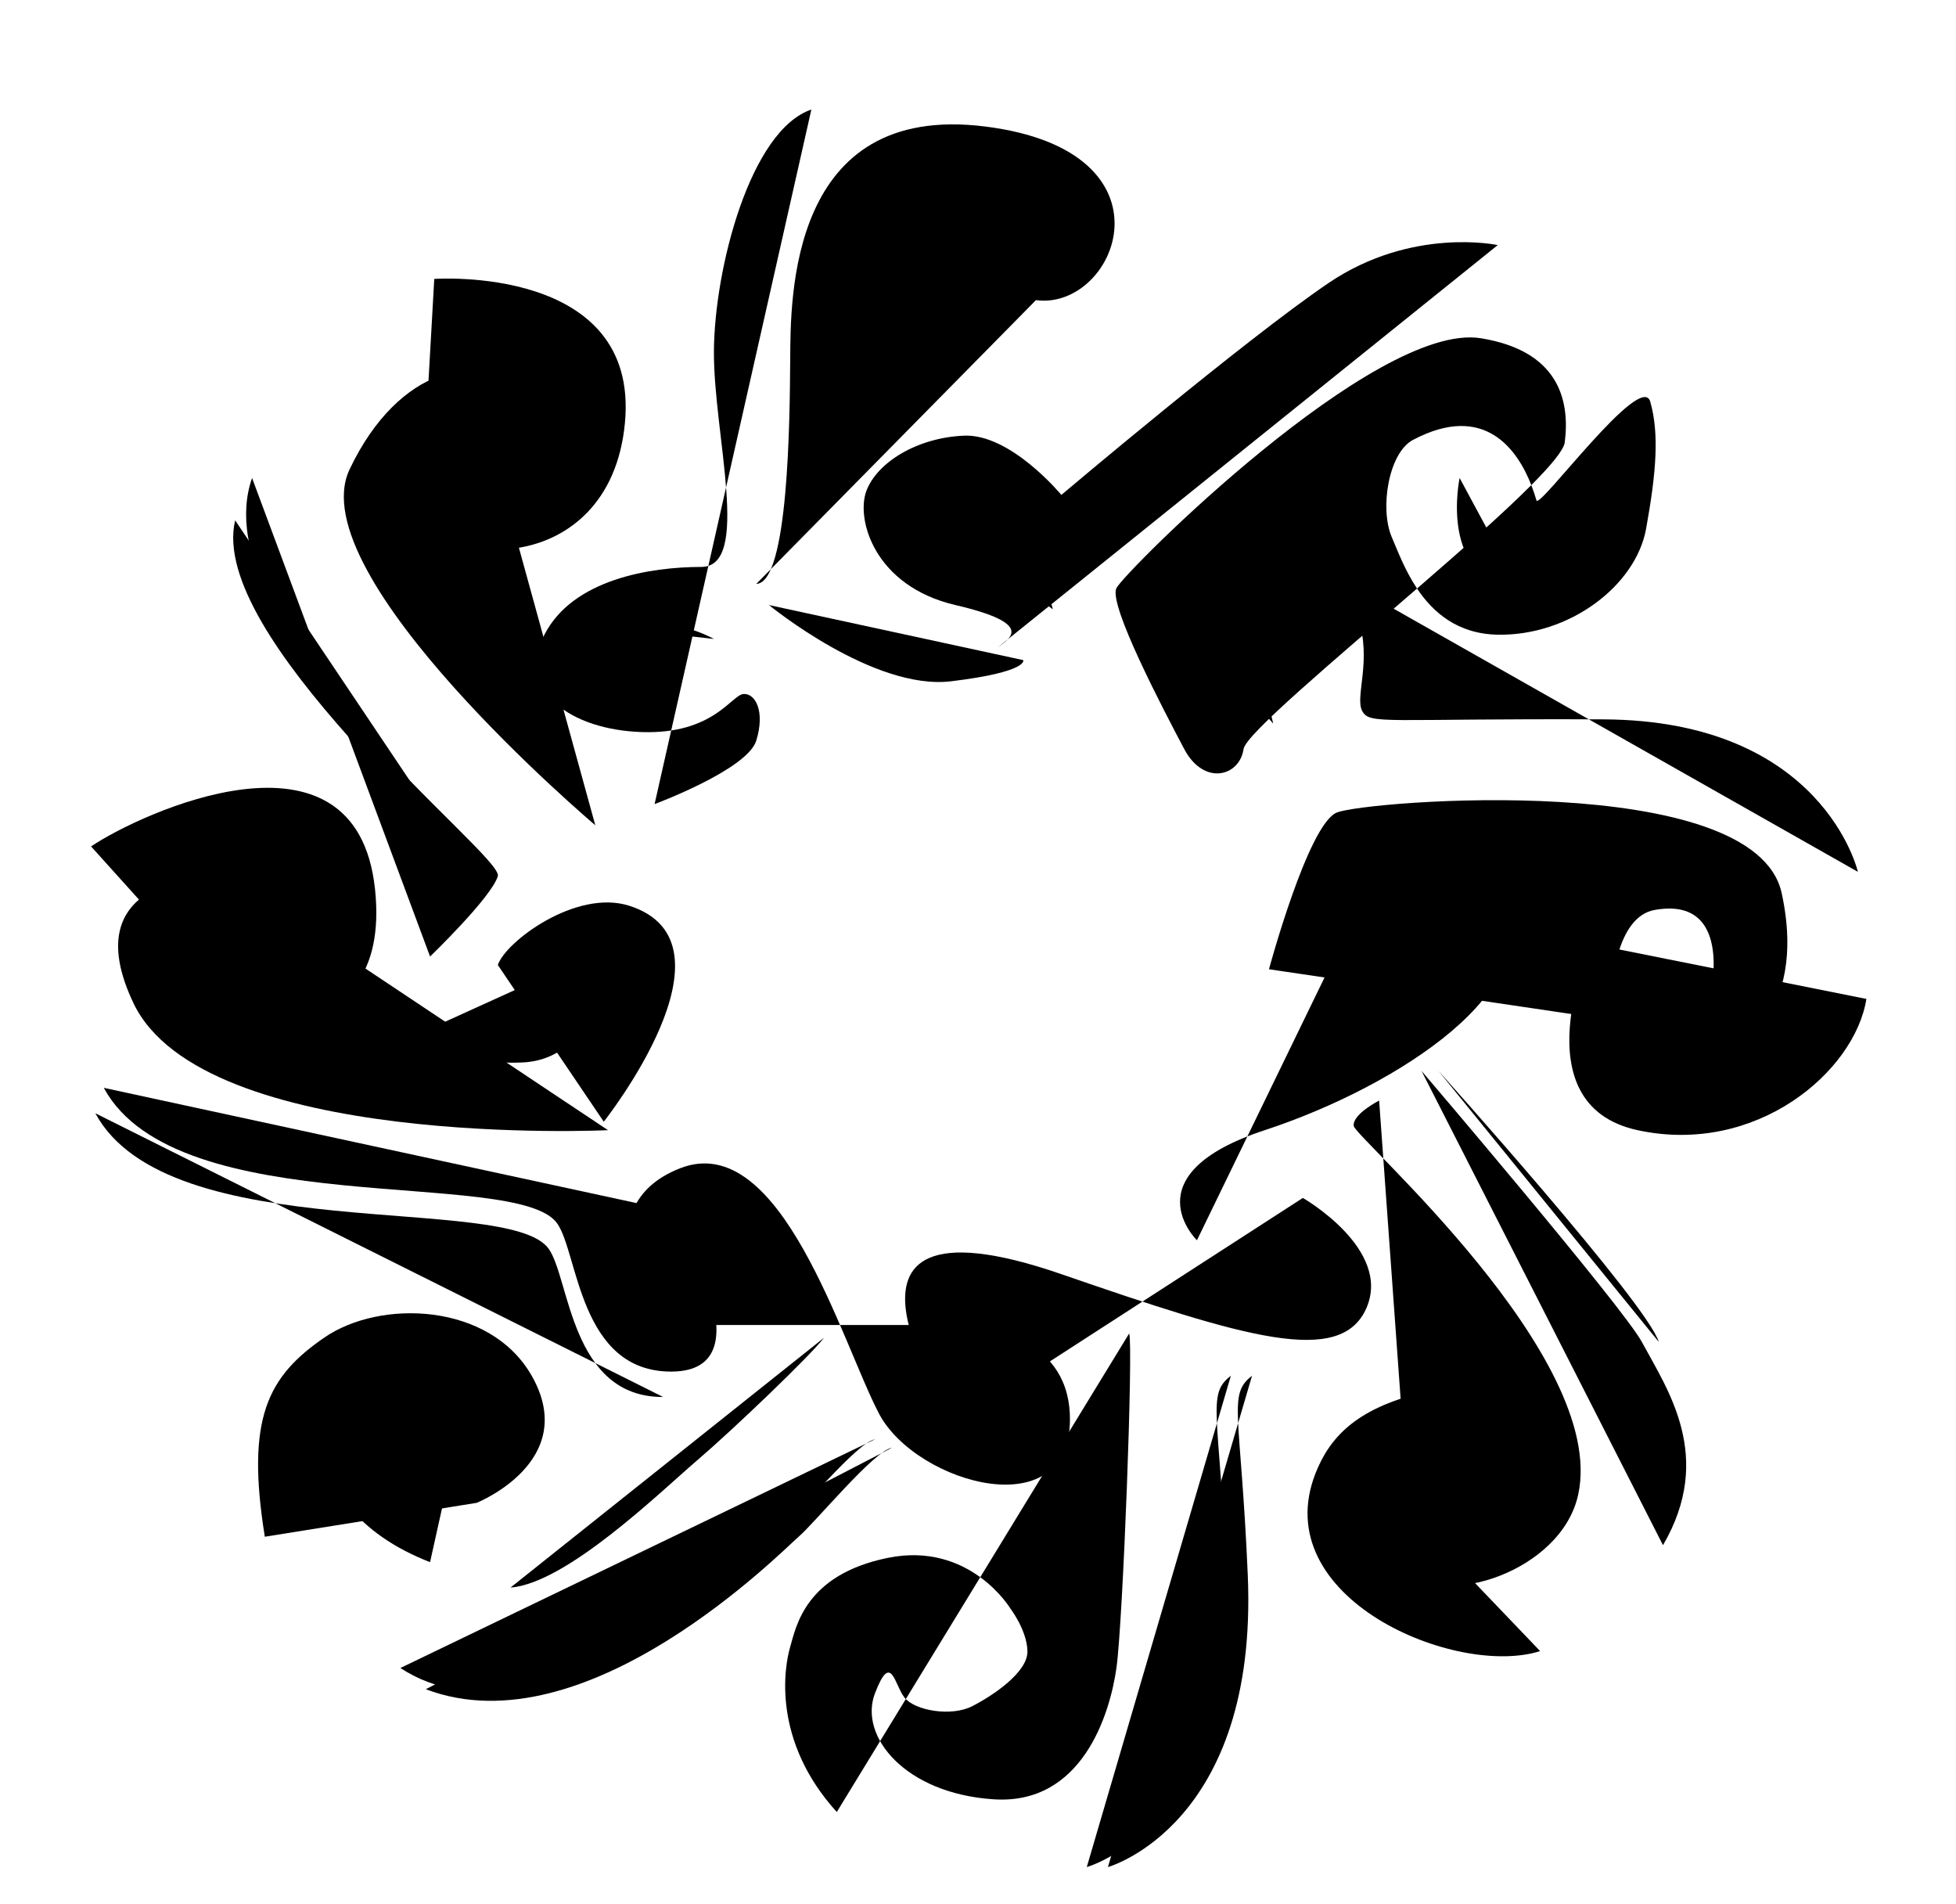 <svg xmlns="http://www.w3.org/2000/svg" xmlns:xlink="http://www.w3.org/1999/xlink" width="451" height="439"
     viewBox="0 0 451 439">
  <g>
    <path id="vqeza"
          d="M1022.99 2373.7s-6.2 3.16-5.86 5.85c.34 2.7 58.61 53.18 51.77 84.94-3.89 18.09-31.8 26.15-38.1 17.57" class="st1" transform="translate(-705 -2120)"/>
    <path id="vqezb"
          d="M1038.62 2478.16s9.42-5.75 11.72-16.6c2.31-10.85-2.4-24.25-17.58-20.5-15.19 3.74-21.2 10.37-24.43 18.55-11.35 28.83 32.49 47.18 51.78 41" class="st2" transform="translate(-705 -2120)"/>
    <path id="vqezc"
          d="M965.35 2427.4c1 2.4-1.43 66.55-2.93 77.11-1.5 10.57-7.86 31.62-28.33 30.27-20.47-1.35-31.1-14.57-27.36-24.4 3.76-9.85 4.48-2 6.84.97 2.37 2.97 10.76 4.46 15.63 1.95 4.88-2.5 12.83-7.88 12.7-12.69-.12-4.82-3.9-9.76-3.9-9.76s-9.34-15.6-28.34-11.72c-18.99 3.89-21.1 15.82-22.46 20.5-1.38 4.68-4.23 21.58 10.74 38.08" class="st1" transform="translate(-705 -2120)"/>
    <path id="vqezd"
          d="M814.9 2466.44s23.93-9.55 12.7-29.29c-9.6-16.86-34.9-17.74-47.87-8.78-12.97 8.95-18.08 18.5-13.67 45.88" class="st2" transform="translate(-705 -2120)"/>
    <path id="vqeze" d="M895.01 2428.37c-3.27 4.24-20.87 21.09-29.3 28.3-8.44 7.23-30.04 28.3-43 29.3" class="st1" transform="translate(-705 -2120)"/>
    <path id="vqezf" d="M906.73 2451.8c-4.04.6-17.77 17.32-21.49 20.5-3.72 3.18-54.79 53.92-87.92 32.21" stroke-width="1.52" transform="translate(-705 -2120)"/>
    <path id="vqezg" d="M910.64 2453.75c-4.04.6-17.77 17.32-21.5 20.5-3.71 3.18-48.94 49.26-85.96 35.15"   stroke-width=".51" transform="translate(-705 -2120)"/>
    <path id="vqezh" d="M955.58 2550.4s34.73-9.69 32.24-67.36c-1.62-37.48-4.7-41.55.98-45.89" stroke-width="1.52" transform="translate(-705 -2120)"/>
    <path id="vqezi" d="M960.46 2550.4s34.73-9.69 32.24-67.36c-1.61-37.48-4.69-41.55.98-45.89" stroke-width=".51" transform="translate(-705 -2120)"/>
    <path id="vqezj" d="M1036.67 2366.86s48.17 53.67 50.8 62.48" stroke-width=".51" transform="translate(-705 -2120)"/>
    <path id="vqezk" d="M1032.76 2366.86s46.42 54.4 50.8 62.48c6 11.12 16.76 26.5 4.88 46.86" stroke-width="1.52" transform="translate(-705 -2120)"/>
    <path id="vqezl" d="M882.31 2259.48s24.07 19.75 42 17.57c17.95-2.18 16.62-4.88 16.62-4.88" class="st2" transform="translate(-705 -2120)"/>
    <path id="vqezm"
          d="M991.73 2292.67c-.91 6.34-9.16 8.55-13.68 0s-17.56-33.29-15.63-37.1c1.93-3.81 59.67-61.52 84.01-57.6 17.76 2.87 20.63 14.04 19.36 24-.22 1.75-3.15 5.28-7.71 9.86-3.17-8.12-10.74-19.16-27.28-10.43-5.65 2.99-7.73 15.89-4.88 22.46 1.25 2.88 2.93 7.5 5.81 11.81-19.23 16.64-39.52 33.65-40 37zm67.54-57.31c-.3-1.04-.7-2.25-1.2-3.53-6.47 6.5-16.26 15.12-26.34 23.84 3.68 5.5 9.34 10.47 18.61 10.64 16.53.3 31.81-11.29 34.2-24.4 2.38-13.12 3.04-21.98.97-29.3-2.07-7.3-25.63 24.9-26.24 22.75z" class="st2" transform="translate(-705 -2120)"/>
    <path id="vqezn" d="M920.41 2240.93s5.9-3.6 14.65 0c8.76 3.6 12.7 19.52 12.7 19.52" class="st1" transform="translate(-705 -2120)"/>
    <path id="vqezo"
          d="M1050.34 2176.5s-19.8-4.3-39.07 8.78c-19.29 13.08-61.55 48.81-61.55 48.81s-11.65-14.14-22.47-13.66c-10.82.47-19.98 6.16-22.47 12.69-2.49 6.52 1.82 22.01 20.52 26.36 18.7 4.34 12.35 7.81 9.76 9.76" stroke-width="1.52" transform="translate(-705 -2120)"/>
    <path id="vqezp" d="M998.57 2286.81s-19.27-20.63-8.8-37.1" class="st1" transform="translate(-705 -2120)"/>
    <path id="vqezq" d="M810.02 2453.75s2.51-22.17-16.61-20.5c-18.18 1.59-23.28 33.67 10.75 46.86" stroke-width="2.03" transform="translate(-705 -2120)"/>
    <path id="vqezr"
          d="M855.93 2425.44s-17.48-26.96 5.86-36.12c23.35-9.17 37.34 40.38 45.92 56.62 8.56 16.2 45.17 26.64 43.96 0-.83-18.39-20.65-20.17-24.42-20.5" class="st2" transform="translate(-705 -2120)"/>
    <path id="vqezs"
          d="M925.3 2447.9s-38.37-55.84 24.42-34.18c42.25 14.58 64.41 21.4 70.34 7.81 5.92-13.6-14.66-25.38-14.66-25.38" class="st1" transform="translate(-705 -2120)"/>
    <path id="vqezt"
          d="M980.98 2405.91s-15.6-15.12 15.63-25.38c31.23-10.25 65.73-33.34 53.73-51.74-12-18.4-33.58 3.91-37.12 10.74" class="st2" transform="translate(-705 -2120)"/>
    <path id="vqezu" d="M1022.01 2342.46s14.24-13.94 17.59-5.86c3.34 8.08-20.52 19.53-20.52 19.53" class="st1" transform="translate(-705 -2120)"/>
    <path id="vqezv" d="M989.77 2410.8s21.79-2.6 16.61 8.78" class="st2" transform="translate(-705 -2120)"/>
    <path id="vqezw"
          d="M997.59 2343.43s9-33.38 15.63-36.12c6.63-2.73 96.34-9.93 102.58 18.55 6.23 28.49-11.4 38.96-17.59 37.1-6.18-1.86-1.56-6.52 0-9.76 1.57-3.25 6.9-26.8-11.72-23.43-8.6 1.55-10.5 16.8-9.77 25.38" class="st1" transform="translate(-705 -2120)"/>
    <path id="vqezx" d="M1071.84 2337.58s-16.61 37.03 10.74 42.95c27.36 5.92 50.1-13.5 52.76-30.26" class="st2" transform="translate(-705 -2120)"/>
    <path id="vqezy"
          d="M1133.38 2320.98s-7.96-34.89-58.61-35.15c-50.66-.25-53.95 1.33-55.69-1.95-1.74-3.28 2.34-11.72-.98-21.47-3.31-9.76-9.27-14.72-15.63-15.62" stroke-width="1.52" transform="translate(-705 -2120)"/>
    <path id="vqezz"
          d="M859.84 2399.08s23.3 37 0 37.1c-21.32.1-21.5-27.32-26.38-34.17-9.27-13.04-87.65-.02-104.53-31.24" stroke-width="1.52" transform="translate(-705 -2120)"/>
    <path id="vqezA" d="M857.89 2442.03c-21.33.1-21.5-27.31-26.38-34.16-9.27-13.04-87.65-.02-104.53-31.24" stroke-width=".51" transform="translate(-705 -2120)"/>
    <path id="vqezB" d="M845.19 2380.53s-93.34 4.48-109.42-29.29c-13.83-29.05 17.06-29.68 21.5-29.28" class="st1" transform="translate(-705 -2120)"/>
    <path id="vqezC" d="M726 2315.12c11.05-7.5 61.07-30.89 65.46 9.76 4.38 40.66-39.18 31.78-39.08 19.53" class="st2" transform="translate(-705 -2120)"/>
    <path id="vqezD" d="M844.21 2378.58s32.7-41.25 5.86-49.79c-12.27-3.9-28.56 8.33-30.28 13.67" class="st1" transform="translate(-705 -2120)"/>
    <path id="vqezE" d="M804.16 2340.5s14.18-13.65 15.63-18.54c1.44-4.9-68.63-57.62-56.67-91.77" stroke-width="1.52" transform="translate(-705 -2120)"/>
    <path id="vqezF" d="M814.9 2322.93c1.44-4.89-62.07-56.12-55.68-82.98" stroke-width=".51" transform="translate(-705 -2120)"/>
    <path id="vqezG"
          d="M879.38 2254.6c7.44-.2 7.72-37.9 7.82-51.75.1-13.84-.4-59.37 44.93-53.69 45.35 5.68 30.33 42.53 11.73 40.03" class="st1" transform="translate(-705 -2120)"/>
    <path id="vqezH"
          d="M940.93 2179.42c-7.74-12.93-31.1-11.6-29.31 6.84 1.78 18.43 19.73 19.9 26.38 20.5 6.64.6 41.34-8.4 35.17-34.17-6.18-25.77-19.4-28.71-24.43-32.21" class="st2"/>
    <path id="vqezI"
          d="M842.26 2310.24s-68.2-57.6-56.67-82c11.54-24.41 31-26.88 36.15-17.58 5.16 9.3 2.69 19.11-.98 21.48" class="st1" transform="translate(-705 -2120)"/>
    <path id="vqezJ"
          d="M855.93 2305.36s21.39-7.94 23.45-14.64c2.06-6.7-.18-10.9-2.93-10.74-2.75.16-6.9 9.32-23.45 8.78-16.55-.53-29.03-9.63-22.47-22.45 6.56-12.82 24.52-15.61 36.15-15.62 11.63 0 2.8-30.66 2.93-49.79.14-19.12 8.4-50.87 22.47-55.65" stroke-width="1.52" transform="translate(-705 -2120)"/>
    <path id="vqezK" d="M805.13 2184.3s47.42-3.38 43.96 33.2c-3.45 36.57-44.98 33.76-46.89 18.55" class="st2" transform="translate(-705 -2120)"/>
    <path id="vqezL" d="M847.14 2337.58c-1.6 4.57-4.5 26.42-21.5 27.33-16.99.91-21.48-7.8-21.48-7.8" class="st2" transform="translate(-705 -2120)"/>
    <path id="vqezM" d="M869.61 2267.29s-10.39-5.86-17.58-1.96" class="st2" transform="translate(-705 -2120)"/>
    <path id="vqezN" d="M762.15 2327.81s3.32 10.58 14.65 3.9" class="st2" transform="translate(-705 -2120)"/>
    <path id="vqezO" d="M1041.55 2230.19s-5.07 23.67 13.68 25.38" class="st1" transform="translate(-705 -2120)"/>
    <path id="vqezP" d="M999.54 2269.24c-4.7-15.65 13.55-13.8 12.7 1.95" stroke-width="2.54" transform="translate(-705 -2120)"/>
  </g>
</svg>
